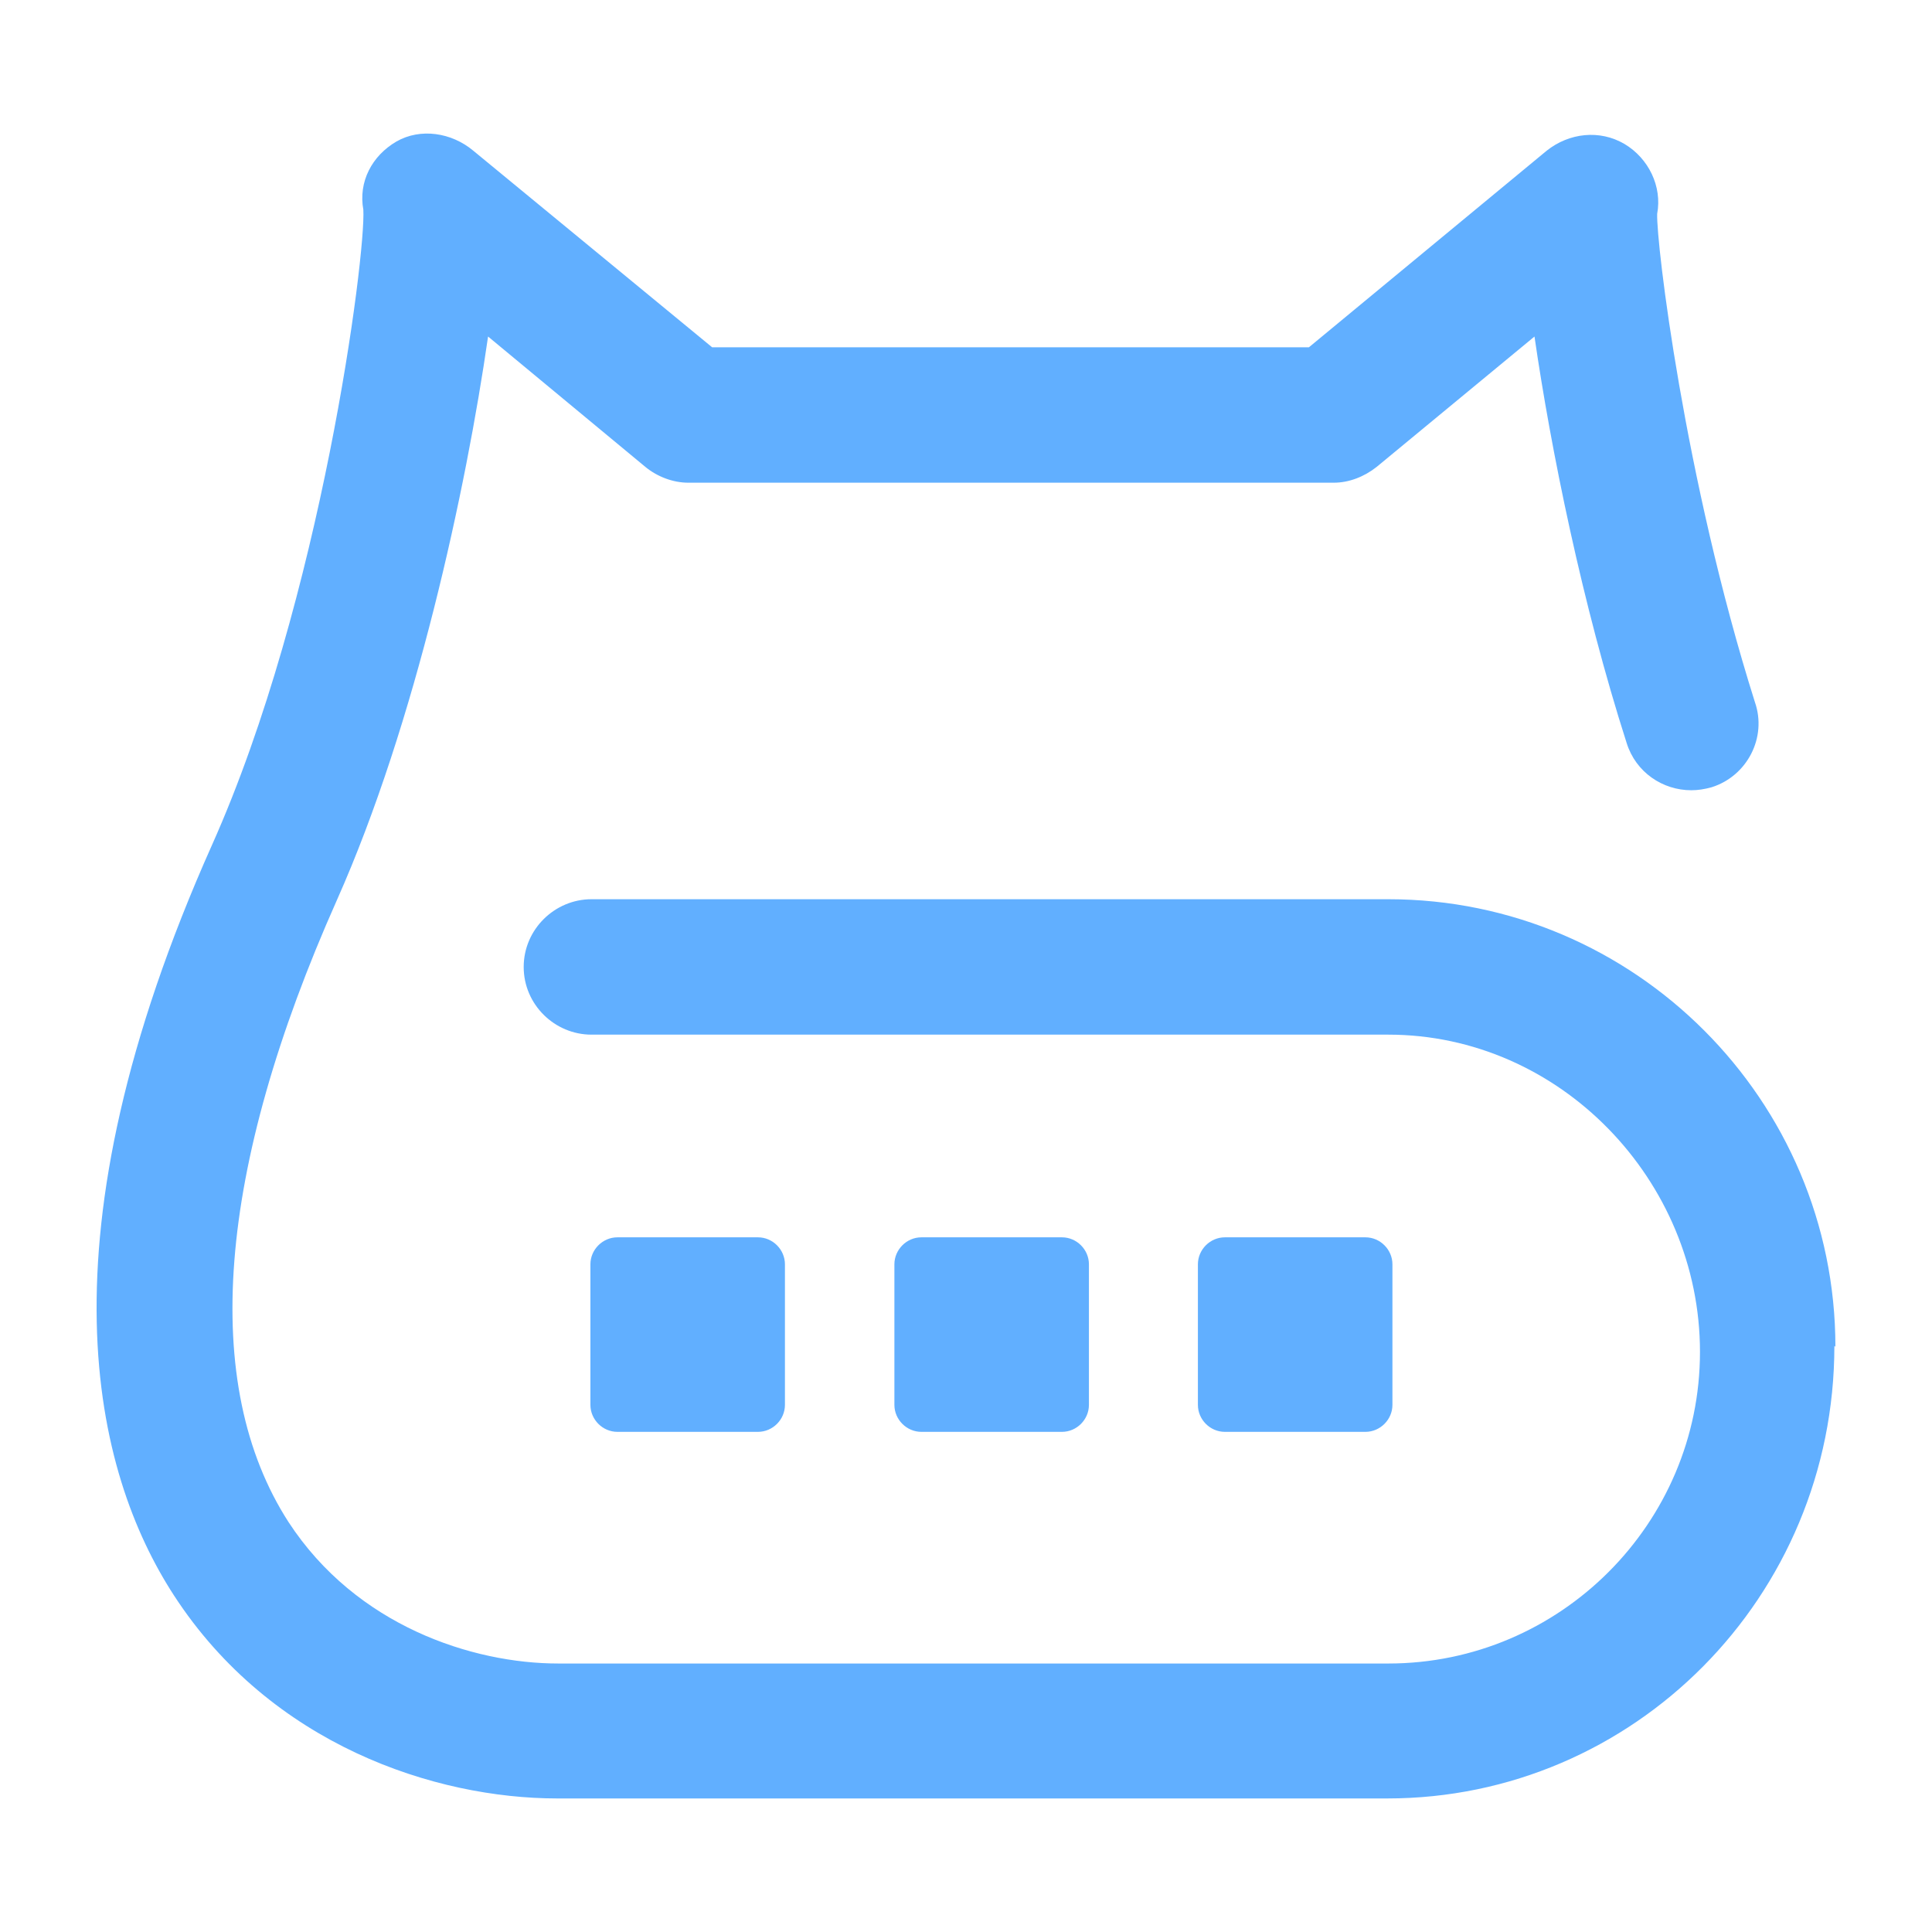 <svg width="32" height="32" viewBox="0 0 32 32" fill="none" xmlns="http://www.w3.org/2000/svg">
<path fill-rule="evenodd" clip-rule="evenodd" d="M22.978 29.788C27.052 29.788 30.383 26.457 30.383 22.291L30.4 22.307C30.4 18.225 27.077 14.894 22.995 14.894H9.796C9.189 14.894 8.674 15.392 8.674 16.016C8.674 16.64 9.189 17.137 9.796 17.137H22.995C25.837 17.137 28.157 19.549 28.157 22.392C28.157 25.234 25.837 27.553 22.995 27.553H9.248C7.823 27.553 5.9 26.929 4.778 25.209C3.31 22.931 3.589 19.381 5.579 14.911C6.886 11.976 7.721 8.096 8.084 5.574L10.69 7.734C10.884 7.894 11.146 7.995 11.399 7.995H22.093C22.346 7.995 22.599 7.894 22.801 7.734L25.416 5.574C25.686 7.438 26.209 10.019 26.942 12.305C27.094 12.794 27.541 13.089 28.013 13.089C28.123 13.089 28.233 13.072 28.351 13.039C28.941 12.853 29.27 12.212 29.067 11.63C27.895 7.919 27.431 4.014 27.448 3.542C27.533 3.087 27.305 2.623 26.909 2.386C26.495 2.142 25.989 2.201 25.618 2.496L21.68 5.752H11.795L7.839 2.496C7.477 2.193 6.962 2.117 6.566 2.344C6.161 2.58 5.933 3.011 6.018 3.474C6.06 4.225 5.326 9.935 3.513 13.992C0.586 20.545 1.556 24.382 2.88 26.423C4.491 28.903 7.207 29.788 9.231 29.788H22.978ZM10.226 23.716H12.554C12.799 23.716 13.001 23.513 13.001 23.269V20.941C13.001 20.697 12.799 20.494 12.554 20.494H10.226C9.982 20.494 9.779 20.697 9.779 20.941V23.269C9.779 23.513 9.982 23.716 10.226 23.716ZM15.261 23.716H17.589C17.834 23.716 18.036 23.513 18.036 23.269V20.941C18.036 20.697 17.834 20.494 17.589 20.494H15.261C15.017 20.494 14.814 20.697 14.814 20.941V23.269C14.814 23.513 15.017 23.716 15.261 23.716ZM22.616 23.716H20.288C20.043 23.716 19.841 23.513 19.841 23.269V20.941C19.841 20.697 20.043 20.494 20.288 20.494H22.616C22.86 20.494 23.063 20.697 23.063 20.941V23.269C23.063 23.513 22.86 23.716 22.616 23.716Z" fill="#61AFFF"/>
</svg>
